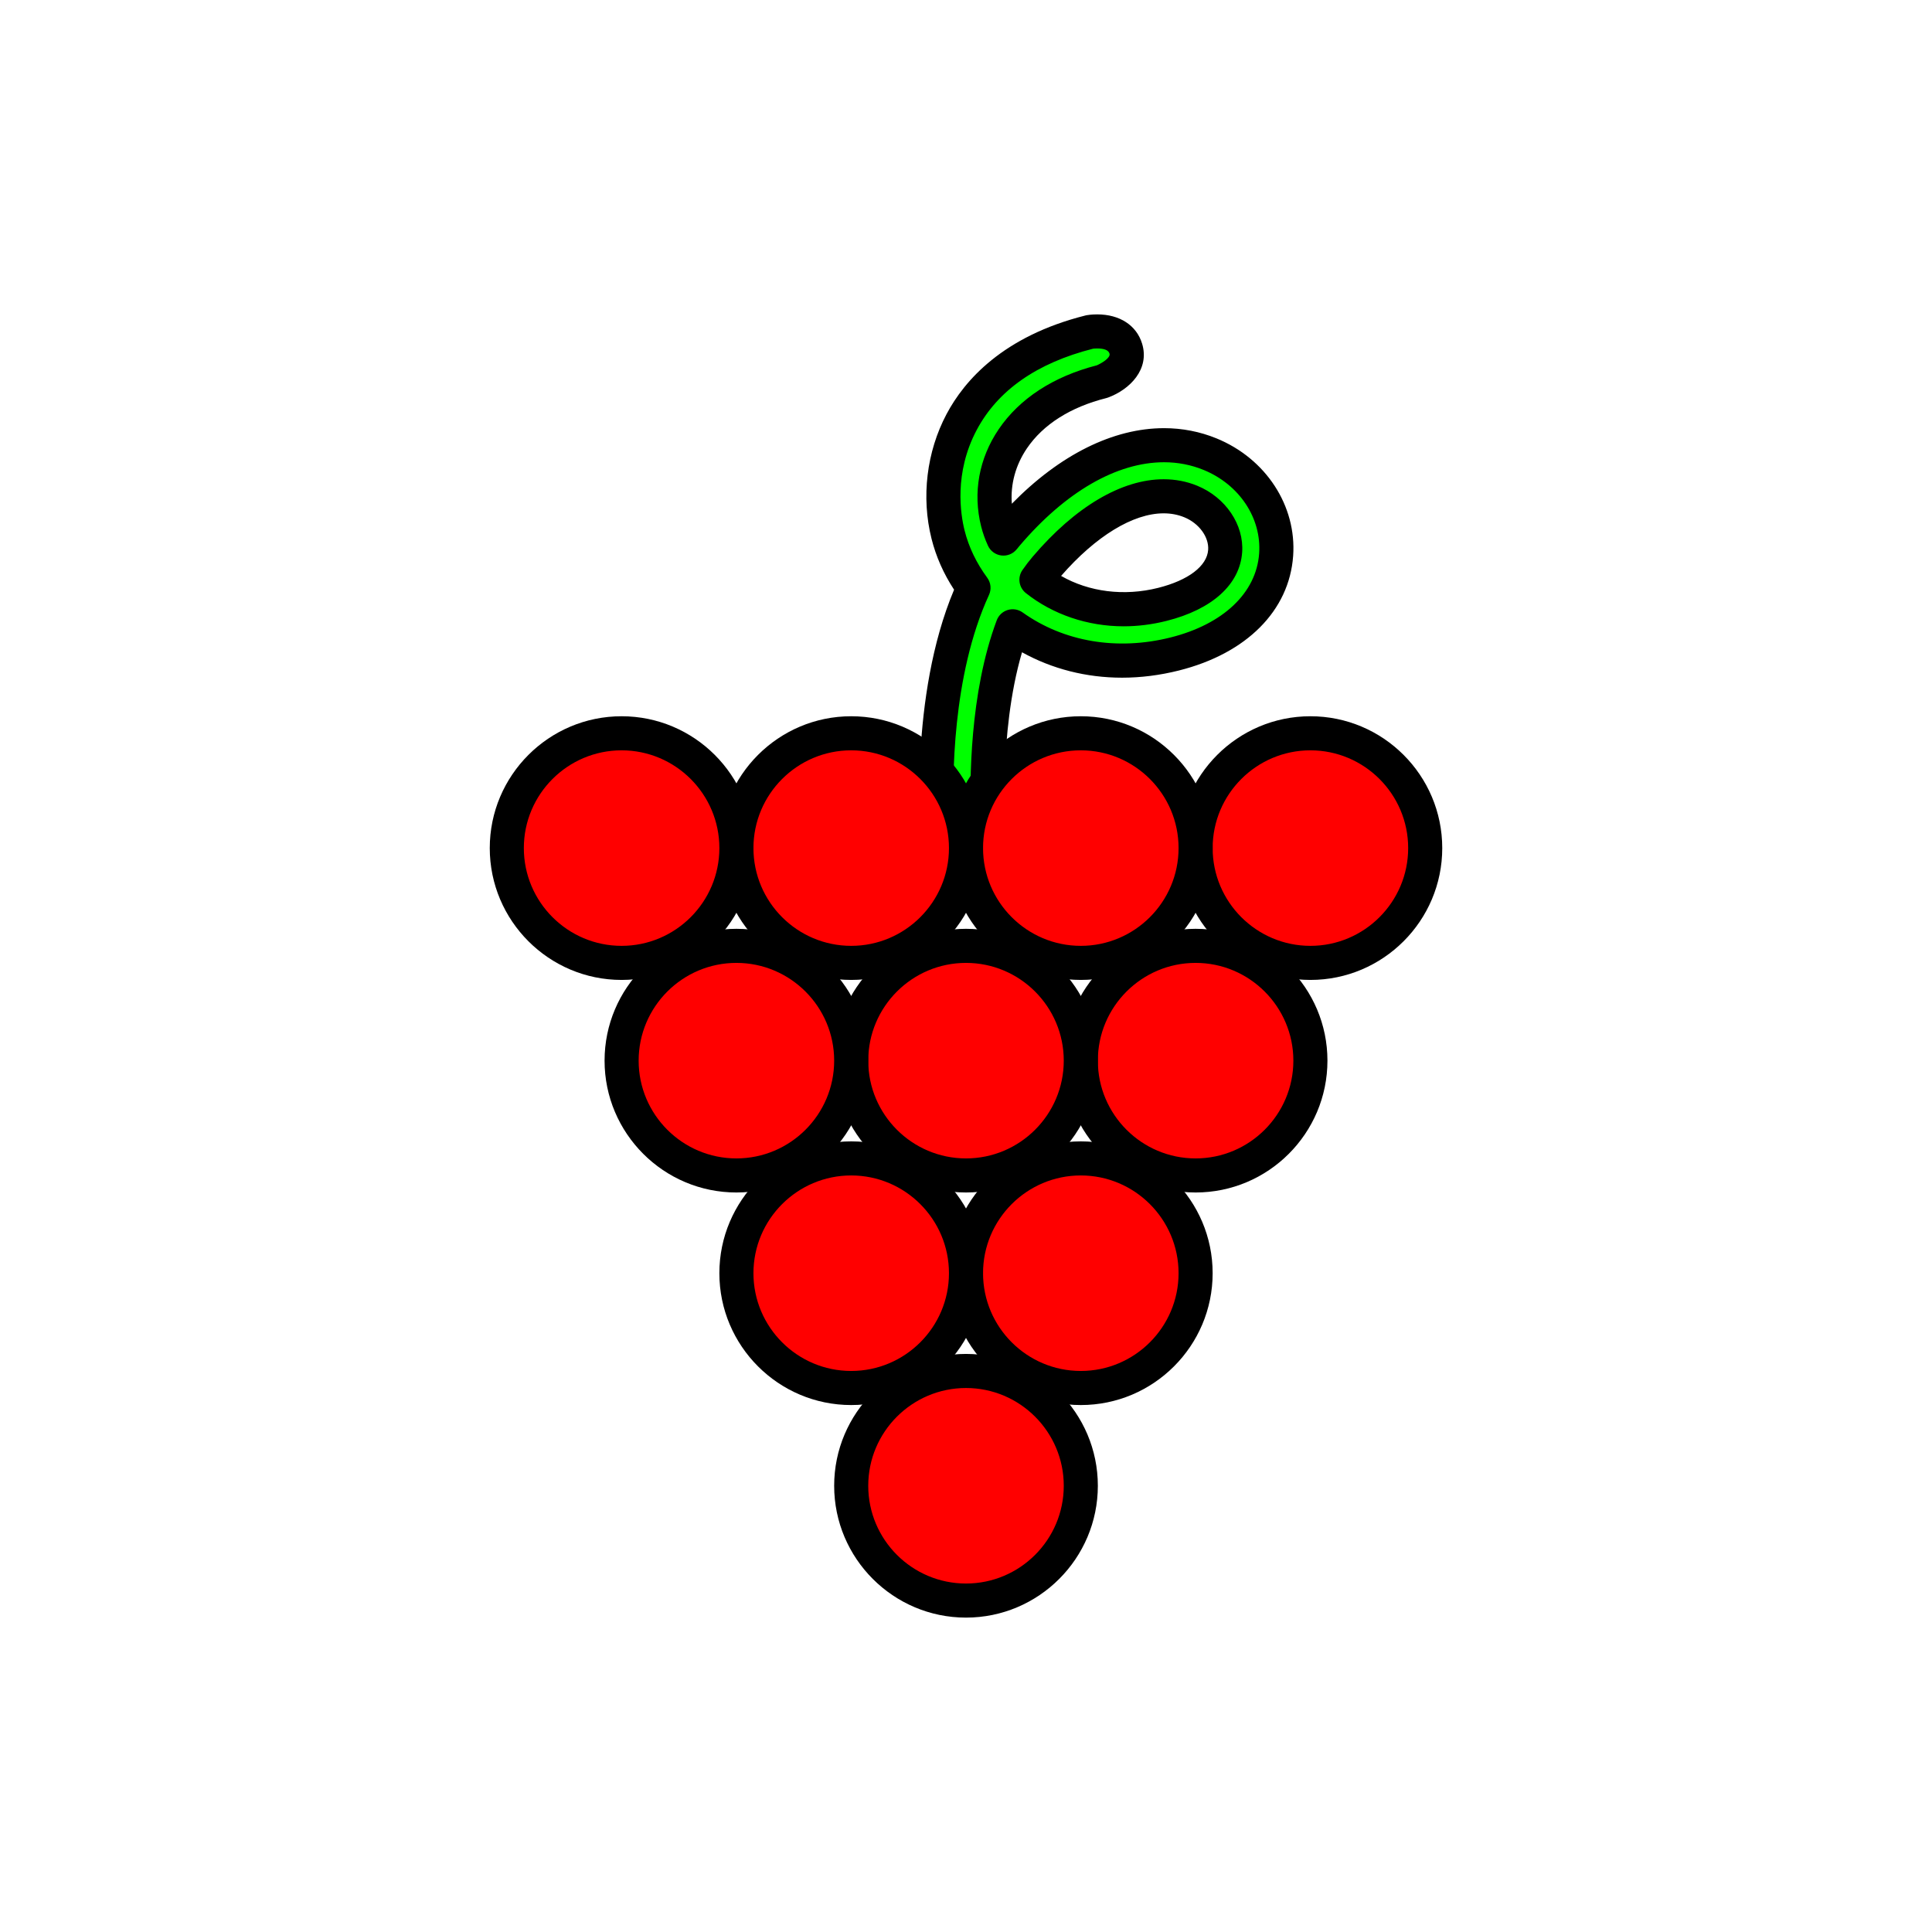 <?xml version="1.0" encoding="utf-8"?>
<!-- Generator: Adobe Illustrator 16.0.0, SVG Export Plug-In . SVG Version: 6.00 Build 0)  -->
<!DOCTYPE svg PUBLIC "-//W3C//DTD SVG 1.1//EN" "http://www.w3.org/Graphics/SVG/1.1/DTD/svg11.dtd">
<svg version="1.1" xmlns="http://www.w3.org/2000/svg" xmlns:xlink="http://www.w3.org/1999/xlink" x="0px" y="0px"
	 width="453.543px" height="453.543px" viewBox="0 0 453.543 453.543" enable-background="new 0 0 453.543 453.543"
	 xml:space="preserve">
<g id="kvadrat">
</g>
<g id="bg" display="none">
	<rect x="-2363.667" y="-10949.821" display="inline" width="15266.867" height="13678.951"/>
</g>
<g id="barvno" display="none">
	<g id="rdeča7bela" display="inline">
	</g>
	<g display="inline">
		<g>
			
				<path fill="#7E4E24" stroke="#000000" stroke-width="8" stroke-linecap="round" stroke-linejoin="round" stroke-miterlimit="10" d="
				M228.534,137.993c-2.827-3.842-4.869-8.092-5.974-12.491c-3.784-15.063,1.176-39.517,33.242-47.568c0,0,6.905-1.23,8.479,3.896
				c1.576,5.123-5.557,7.744-5.557,7.744c-19.916,5.001-27.832,19.845-24.525,33.006c0.328,1.313,0.786,2.6,1.362,3.852
				c0.254-0.313,0.514-0.628,0.775-0.936c15.179-17.834,33.021-24.891,47.726-18.881c9.994,4.087,16.229,13.572,15.516,23.602
				c-0.786,11.049-9.682,19.76-23.797,23.307c-14.971,3.76-28.339,0.431-38.05-6.5c-7.894,21.074-5.612,48.588-5.582,48.93
				l-11.953,1.065C220.051,195.38,217.301,162.464,228.534,137.993z M245.476,133.272c-0.764,0.896-1.483,1.838-2.167,2.822
				c7.257,5.76,17.896,8.715,29.549,5.787c8.969-2.252,14.346-6.814,14.751-12.515c0.339-4.771-2.986-9.559-8.087-11.644
				c-1.996-0.816-4.123-1.218-6.344-1.218C264.645,116.506,254.721,122.409,245.476,133.272z"/>
			
				<circle fill="#662482" stroke="#000000" stroke-width="8" stroke-linecap="round" stroke-linejoin="round" stroke-miterlimit="10" cx="280.672" cy="248.991" r="26.95"/>
			
				<path fill="#662482" stroke="#000000" stroke-width="8" stroke-linecap="round" stroke-linejoin="round" stroke-miterlimit="10" d="
				M280.672,199.089c0,14.887,12.066,26.953,26.949,26.953c14.884,0,26.95-12.066,26.95-26.953c0-14.881-12.066-26.947-26.95-26.947
				C292.739,172.142,280.672,184.208,280.672,199.089z"/>
			
				<circle fill="#662482" stroke="#000000" stroke-width="8" stroke-linecap="round" stroke-linejoin="round" stroke-miterlimit="10" cx="226.772" cy="348.79" r="26.95"/>
			
				<circle fill="#662482" stroke="#000000" stroke-width="8" stroke-linecap="round" stroke-linejoin="round" stroke-miterlimit="10" cx="253.722" cy="298.89" r="26.95"/>
			
				<circle fill="#662482" stroke="#000000" stroke-width="8" stroke-linecap="round" stroke-linejoin="round" stroke-miterlimit="10" cx="226.772" cy="248.991" r="26.95"/>
			
				<path fill="#662482" stroke="#000000" stroke-width="8" stroke-linecap="round" stroke-linejoin="round" stroke-miterlimit="10" d="
				M226.772,199.089c0,14.887,12.066,26.953,26.95,26.953s26.95-12.066,26.95-26.953c0-14.881-12.066-26.947-26.95-26.947
				S226.772,184.208,226.772,199.089z"/>
			
				<circle fill="#662482" stroke="#000000" stroke-width="8" stroke-linecap="round" stroke-linejoin="round" stroke-miterlimit="10" cx="199.823" cy="298.89" r="26.949"/>
			
				<circle fill="#662482" stroke="#000000" stroke-width="8" stroke-linecap="round" stroke-linejoin="round" stroke-miterlimit="10" cx="172.873" cy="248.991" r="26.95"/>
			
				<path fill="#662482" stroke="#000000" stroke-width="8" stroke-linecap="round" stroke-linejoin="round" stroke-miterlimit="10" d="
				M172.874,199.089c0,14.887,12.065,26.953,26.949,26.953s26.949-12.066,26.949-26.953c0-14.881-12.065-26.947-26.949-26.947
				S172.874,184.208,172.874,199.089z"/>
			
				<path fill="#662482" stroke="#000000" stroke-width="8" stroke-linecap="round" stroke-linejoin="round" stroke-miterlimit="10" d="
				M118.973,199.089c0,14.887,12.066,26.953,26.95,26.953s26.95-12.066,26.95-26.953c0-14.881-12.066-26.947-26.95-26.947
				S118.973,184.208,118.973,199.089z"/>
		</g>
	</g>
	
		<rect x="-2873.953" y="-11369.83" display="inline" fill="none" stroke="#000000" stroke-miterlimit="10" width="16736" height="13952"/>
</g>
<g id="barvno_copy_2">
	<g id="rdeča7bela_copy_4">
	</g>
	<g>
		<g>
			<g>
				<path fill="#00FF00" d="M228.534,137.993c-2.827-3.842-4.869-8.092-5.974-12.491c-3.784-15.063,1.176-39.517,33.242-47.568
					c0,0,6.905-1.23,8.479,3.896c1.576,5.123-5.557,7.744-5.557,7.744c-19.916,5.001-27.832,19.845-24.525,33.006
					c0.328,1.313,0.786,2.6,1.362,3.852c0.254-0.313,0.514-0.628,0.775-0.936c15.179-17.834,33.021-24.891,47.726-18.881
					c9.994,4.087,16.229,13.572,15.516,23.602c-0.786,11.049-9.682,19.76-23.797,23.307c-14.971,3.76-28.339,0.431-38.05-6.5
					c-7.894,21.074-5.612,48.588-5.582,48.93l-11.953,1.065C220.051,195.38,217.301,162.464,228.534,137.993z M245.476,133.272
					c-0.764,0.896-1.483,1.838-2.167,2.822c7.257,5.76,17.896,8.715,29.549,5.787c8.969-2.252,14.346-6.814,14.751-12.515
					c0.339-4.771-2.986-9.559-8.087-11.644c-1.996-0.816-4.123-1.218-6.344-1.218C264.645,116.506,254.721,122.409,245.476,133.272z
					"/>
				<path d="M220.197,201.018c-0.935,0-1.844-0.327-2.566-0.932c-0.814-0.682-1.324-1.657-1.418-2.715
					c-0.125-1.401-2.845-33.74,7.759-58.937c-2.464-3.76-4.24-7.772-5.291-11.959c-2.45-9.755-1.166-20.42,3.523-29.262
					c4.179-7.877,13.23-18.29,32.625-23.16c0.09-0.022,0.181-0.042,0.272-0.059c0.179-0.031,1.142-0.191,2.463-0.191
					c5.283,0,9.224,2.562,10.542,6.852c1.848,6.007-2.852,10.78-8,12.673c-0.133,0.049-0.269,0.09-0.406,0.125
					c-8.38,2.104-14.824,6.188-18.634,11.808c-2.677,3.947-3.888,8.463-3.535,12.994c11.252-11.488,23.771-17.742,35.731-17.742
					c4.276,0,8.42,0.807,12.315,2.398c11.599,4.743,18.83,15.83,17.993,27.589c-0.915,12.856-10.938,22.913-26.813,26.901
					c-4.461,1.121-8.95,1.688-13.345,1.689c-8.399,0-16.423-2.05-23.493-5.967c-5.677,19.387-3.805,42.232-3.784,42.479
					c0.189,2.196-1.434,4.137-3.629,4.333l-11.953,1.065C220.433,201.013,220.315,201.018,220.197,201.018z M256.584,81.861
					c-13.177,3.349-22.366,9.774-27.313,19.102c-5.36,10.104-3.766,19.846-2.832,23.564c0.979,3.899,2.767,7.632,5.316,11.095
					c0.862,1.172,1.021,2.718,0.414,4.04c-8.707,18.969-8.648,43.477-8.233,53.006l4.003-0.356
					c-0.339-8.625-0.36-29.588,6.046-46.692c0.437-1.164,1.389-2.06,2.578-2.423c1.19-0.36,2.479-0.151,3.492,0.57
					c9.643,6.883,22.164,9.039,34.751,5.876c12.355-3.104,20.124-10.473,20.781-19.711c0.591-8.301-4.649-16.184-13.039-19.615
					c-2.93-1.197-6.055-1.804-9.288-1.804c-11.103,0-23.134,6.952-33.878,19.575c-0.24,0.282-0.479,0.572-0.713,0.86
					c-0.871,1.074-2.234,1.626-3.606,1.451c-1.372-0.172-2.558-1.04-3.136-2.297c-0.684-1.485-1.226-3.018-1.609-4.554
					c-1.973-7.854-0.509-15.944,4.124-22.777c4.89-7.212,12.855-12.398,23.047-15.012c0.911-0.39,3.29-1.71,2.969-2.755
					c-0.245-0.797-1.219-1.201-2.895-1.201C257.115,81.804,256.756,81.84,256.584,81.861z M263.768,147.027
					C263.768,147.027,263.768,147.027,263.768,147.027c-8.459,0-16.608-2.77-22.945-7.8c-1.653-1.312-2.002-3.682-0.798-5.414
					c0.771-1.111,1.581-2.166,2.408-3.136c9.972-11.718,20.892-18.172,30.746-18.172c2.756,0,5.399,0.51,7.858,1.516
					c6.679,2.729,11.022,9.157,10.563,15.629c-0.536,7.538-7.012,13.41-17.767,16.111
					C270.489,146.602,267.102,147.027,263.768,147.027z M249.096,135.198c6.54,3.756,14.768,4.821,22.787,2.804
					c7.078-1.776,11.465-5.111,11.735-8.918c0.215-3.021-2.145-6.241-5.61-7.658c-1.493-0.61-3.118-0.92-4.83-0.92
					C265.985,120.506,257.242,125.85,249.096,135.198z"/>
			</g>
			<g>
				<circle fill="#FF0000" cx="280.672" cy="248.991" r="26.95"/>
				<path d="M280.672,279.94c-17.066,0-30.95-13.884-30.95-30.949s13.884-30.949,30.95-30.949c17.065,0,30.949,13.884,30.949,30.949
					S297.738,279.94,280.672,279.94z M280.672,226.042c-12.655,0-22.95,10.295-22.95,22.949s10.295,22.949,22.95,22.949
					c12.654,0,22.949-10.295,22.949-22.949S293.327,226.042,280.672,226.042z"/>
			</g>
			<g>
				<path fill="#FF0000" d="M280.672,199.089c0,14.887,12.066,26.953,26.949,26.953c14.884,0,26.95-12.066,26.95-26.953
					c0-14.881-12.066-26.947-26.95-26.947C292.739,172.142,280.672,184.208,280.672,199.089z"/>
				<path d="M307.622,230.042c-17.065,0-30.949-13.886-30.949-30.953c0-17.064,13.884-30.947,30.949-30.947
					c17.066,0,30.95,13.883,30.95,30.947C338.572,216.156,324.688,230.042,307.622,230.042z M307.622,176.142
					c-12.654,0-22.949,10.294-22.949,22.947c0,12.656,10.295,22.953,22.949,22.953c12.655,0,22.95-10.297,22.95-22.953
					C330.572,186.436,320.276,176.142,307.622,176.142z"/>
			</g>
			<g>
				<circle fill="#FF0000" cx="226.772" cy="348.79" r="26.95"/>
				<path d="M226.772,379.739c-17.065,0-30.949-13.884-30.949-30.949c0-17.066,13.884-30.951,30.949-30.951
					c17.066,0,30.95,13.885,30.95,30.951C257.722,365.855,243.838,379.739,226.772,379.739z M226.772,325.839
					c-12.654,0-22.949,10.296-22.949,22.951c0,12.654,10.295,22.949,22.949,22.949c12.655,0,22.95-10.295,22.95-22.949
					C249.722,336.135,239.427,325.839,226.772,325.839z"/>
			</g>
			<g>
				<circle fill="#FF0000" cx="253.722" cy="298.89" r="26.95"/>
				<path d="M253.722,329.839c-17.066,0-30.95-13.884-30.95-30.949s13.884-30.949,30.95-30.949s30.95,13.884,30.95,30.949
					S270.788,329.839,253.722,329.839z M253.722,275.94c-12.655,0-22.95,10.295-22.95,22.949s10.295,22.949,22.95,22.949
					s22.95-10.295,22.95-22.949S266.377,275.94,253.722,275.94z"/>
			</g>
			<g>
				<circle fill="#FF0000" cx="226.772" cy="248.991" r="26.95"/>
				<path d="M226.772,279.94c-17.065,0-30.949-13.884-30.949-30.949s13.884-30.949,30.949-30.949
					c17.066,0,30.95,13.884,30.95,30.949S243.838,279.94,226.772,279.94z M226.772,226.042c-12.654,0-22.949,10.295-22.949,22.949
					s10.295,22.949,22.949,22.949c12.655,0,22.95-10.295,22.95-22.949S239.427,226.042,226.772,226.042z"/>
			</g>
			<g>
				<path fill="#FF0000" d="M226.772,199.089c0,14.887,12.066,26.953,26.95,26.953s26.95-12.066,26.95-26.953
					c0-14.881-12.066-26.947-26.95-26.947S226.772,184.208,226.772,199.089z"/>
				<path d="M253.722,230.042c-17.066,0-30.95-13.886-30.95-30.953c0-17.064,13.884-30.947,30.95-30.947s30.95,13.883,30.95,30.947
					C284.672,216.156,270.788,230.042,253.722,230.042z M253.722,176.142c-12.655,0-22.95,10.294-22.95,22.947
					c0,12.656,10.295,22.953,22.95,22.953s22.95-10.297,22.95-22.953C276.672,186.436,266.377,176.142,253.722,176.142z"/>
			</g>
			<g>
				<circle fill="#FF0000" cx="199.823" cy="298.89" r="26.949"/>
				<path d="M199.823,329.839c-17.065,0-30.949-13.884-30.949-30.949s13.884-30.949,30.949-30.949s30.949,13.884,30.949,30.949
					S216.888,329.839,199.823,329.839z M199.823,275.94c-12.654,0-22.949,10.295-22.949,22.949s10.295,22.949,22.949,22.949
					s22.949-10.295,22.949-22.949S212.477,275.94,199.823,275.94z"/>
			</g>
			<g>
				<circle fill="#FF0000" cx="172.873" cy="248.991" r="26.95"/>
				<path d="M172.874,279.94c-17.066,0-30.95-13.884-30.95-30.949s13.884-30.949,30.95-30.949c17.065,0,30.949,13.884,30.949,30.949
					S189.939,279.94,172.874,279.94z M172.874,226.042c-12.655,0-22.95,10.295-22.95,22.949s10.295,22.949,22.95,22.949
					c12.654,0,22.949-10.295,22.949-22.949S185.528,226.042,172.874,226.042z"/>
			</g>
			<g>
				<path fill="#FF0000" d="M172.874,199.089c0,14.887,12.065,26.953,26.949,26.953s26.949-12.066,26.949-26.953
					c0-14.881-12.065-26.947-26.949-26.947S172.874,184.208,172.874,199.089z"/>
				<path d="M199.823,230.042c-17.065,0-30.949-13.886-30.949-30.953c0-17.064,13.884-30.947,30.949-30.947
					s30.949,13.883,30.949,30.947C230.772,216.156,216.888,230.042,199.823,230.042z M199.823,176.142
					c-12.654,0-22.949,10.294-22.949,22.947c0,12.656,10.295,22.953,22.949,22.953s22.949-10.297,22.949-22.953
					C222.772,186.436,212.477,176.142,199.823,176.142z"/>
			</g>
			<g>
				<path fill="#FF0000" d="M118.973,199.089c0,14.887,12.066,26.953,26.95,26.953s26.95-12.066,26.95-26.953
					c0-14.881-12.066-26.947-26.95-26.947S118.973,184.208,118.973,199.089z"/>
				<path d="M145.923,230.042c-17.066,0-30.95-13.886-30.95-30.953c0-17.064,13.884-30.947,30.95-30.947s30.95,13.883,30.95,30.947
					C176.874,216.156,162.989,230.042,145.923,230.042z M145.923,176.142c-12.655,0-22.95,10.294-22.95,22.947
					c0,12.656,10.295,22.953,22.95,22.953s22.95-10.297,22.95-22.953C168.874,186.436,158.578,176.142,145.923,176.142z"/>
			</g>
		</g>
	</g>
	<rect x="-2873.953" y="-11369.83" fill="none" stroke="#000000" stroke-miterlimit="10" width="16736" height="13952"/>
</g>
<g id="sivinsko" display="none">
	<g id="rdeča7bela_copy_3" display="inline">
	</g>
	<g display="inline">
		<g>
			<path fill="#585858" d="M228.534,137.993c-2.827-3.842-4.869-8.092-5.974-12.491c-3.784-15.063,1.176-39.517,33.242-47.568
				c0,0,6.905-1.23,8.479,3.896c1.576,5.123-5.557,7.744-5.557,7.744c-19.916,5.001-27.832,19.845-24.525,33.006
				c0.328,1.313,0.786,2.6,1.362,3.852c0.254-0.313,0.514-0.628,0.775-0.936c15.179-17.834,33.021-24.891,47.726-18.881
				c9.994,4.087,16.229,13.572,15.516,23.602c-0.786,11.049-9.682,19.76-23.797,23.307c-14.971,3.76-28.339,0.431-38.05-6.5
				c-7.894,21.074-5.612,48.588-5.582,48.93l-11.953,1.065C220.051,195.38,217.301,162.464,228.534,137.993z M245.476,133.272
				c-0.764,0.896-1.483,1.838-2.167,2.822c7.257,5.76,17.896,8.715,29.549,5.787c8.969-2.252,14.346-6.814,14.751-12.515
				c0.339-4.771-2.986-9.559-8.087-11.644c-1.996-0.816-4.123-1.218-6.344-1.218C264.645,116.506,254.721,122.409,245.476,133.272z"
				/>
			<path d="M220.197,201.018c-0.935,0-1.844-0.327-2.566-0.932c-0.814-0.682-1.324-1.657-1.418-2.715
				c-0.124-1.401-2.844-33.74,7.759-58.937c-2.464-3.76-4.24-7.772-5.291-11.959c-2.45-9.755-1.166-20.42,3.523-29.262
				c4.179-7.877,13.23-18.29,32.625-23.16c0.09-0.022,0.181-0.042,0.272-0.059c0.179-0.031,1.142-0.191,2.463-0.191
				c5.283,0,9.224,2.562,10.542,6.852c1.848,6.007-2.852,10.78-8,12.673c-0.133,0.049-0.269,0.09-0.406,0.125
				c-8.38,2.104-14.824,6.188-18.634,11.808c-2.677,3.947-3.888,8.463-3.535,12.995c11.252-11.489,23.771-17.743,35.731-17.743
				c4.276,0,8.42,0.807,12.315,2.398c11.599,4.743,18.83,15.83,17.993,27.589c-0.915,12.856-10.938,22.913-26.813,26.901
				c-4.461,1.121-8.95,1.688-13.345,1.689c-8.399,0-16.423-2.05-23.493-5.967c-5.677,19.387-3.805,42.232-3.784,42.479
				c0.189,2.196-1.434,4.137-3.629,4.333l-11.953,1.065C220.433,201.013,220.315,201.018,220.197,201.018z M256.584,81.861
				c-13.177,3.349-22.366,9.774-27.313,19.102c-5.36,10.104-3.766,19.846-2.832,23.564c0.979,3.899,2.767,7.632,5.316,11.095
				c0.862,1.172,1.021,2.718,0.414,4.04c-8.707,18.969-8.648,43.477-8.233,53.006l4.003-0.356
				c-0.339-8.625-0.36-29.588,6.046-46.692c0.437-1.164,1.389-2.06,2.578-2.423c1.19-0.36,2.479-0.151,3.492,0.57
				c9.643,6.883,22.164,9.039,34.751,5.876c12.355-3.104,20.124-10.473,20.781-19.711c0.591-8.301-4.649-16.184-13.039-19.615
				c-2.93-1.197-6.055-1.804-9.288-1.804c-11.103,0-23.134,6.952-33.878,19.575c-0.24,0.282-0.479,0.572-0.713,0.86
				c-0.87,1.074-2.234,1.626-3.606,1.451c-1.372-0.172-2.558-1.04-3.136-2.297c-0.684-1.485-1.226-3.018-1.609-4.554
				c-1.973-7.854-0.509-15.944,4.124-22.777c4.89-7.212,12.855-12.398,23.047-15.012c0.911-0.39,3.29-1.71,2.969-2.754
				c-0.245-0.798-1.219-1.202-2.895-1.202C257.115,81.804,256.756,81.84,256.584,81.861z M263.768,147.027L263.768,147.027
				c-8.459,0-16.608-2.77-22.945-7.8c-1.653-1.312-2.002-3.682-0.798-5.414c0.771-1.111,1.581-2.166,2.408-3.136
				c9.972-11.718,20.892-18.172,30.746-18.172c2.756,0,5.399,0.51,7.858,1.516c6.679,2.729,11.022,9.157,10.563,15.629
				c-0.536,7.538-7.012,13.41-17.767,16.111C270.489,146.602,267.102,147.027,263.768,147.027z M249.096,135.198
				c6.54,3.756,14.768,4.821,22.787,2.804c7.078-1.776,11.465-5.111,11.735-8.918c0.215-3.021-2.145-6.241-5.61-7.658
				c-1.493-0.61-3.118-0.92-4.83-0.92C265.985,120.506,257.242,125.85,249.096,135.198z"/>
		</g>
		<circle fill="#B1B1B1" cx="280.672" cy="248.991" r="26.95"/>
		<path d="M280.672,279.94c-17.066,0-30.95-13.884-30.95-30.949s13.884-30.949,30.95-30.949c17.065,0,30.949,13.884,30.949,30.949
			S297.738,279.94,280.672,279.94z M280.672,226.042c-12.655,0-22.95,10.295-22.95,22.949s10.295,22.949,22.95,22.949
			c12.654,0,22.949-10.295,22.949-22.949S293.327,226.042,280.672,226.042z"/>
		<path fill="#B1B1B1" d="M280.672,199.089c0,14.887,12.066,26.953,26.949,26.953c14.884,0,26.95-12.066,26.95-26.953
			c0-14.881-12.066-26.947-26.95-26.947C292.739,172.142,280.672,184.208,280.672,199.089z"/>
		<path d="M307.622,230.042c-17.065,0-30.949-13.886-30.949-30.953c0-17.064,13.884-30.947,30.949-30.947
			c17.066,0,30.95,13.883,30.95,30.947C338.572,216.156,324.688,230.042,307.622,230.042z M307.622,176.142
			c-12.654,0-22.949,10.294-22.949,22.947c0,12.656,10.295,22.953,22.949,22.953c12.655,0,22.95-10.297,22.95-22.953
			C330.572,186.436,320.276,176.142,307.622,176.142z"/>
		<circle fill="#B1B1B1" cx="226.772" cy="348.79" r="26.95"/>
		<path d="M226.772,379.739c-17.065,0-30.949-13.884-30.949-30.949c0-17.066,13.884-30.951,30.949-30.951
			c17.066,0,30.95,13.885,30.95,30.951C257.722,365.855,243.838,379.739,226.772,379.739z M226.772,325.839
			c-12.654,0-22.949,10.296-22.949,22.951c0,12.654,10.295,22.949,22.949,22.949c12.655,0,22.95-10.295,22.95-22.949
			C249.722,336.135,239.427,325.839,226.772,325.839z"/>
		<circle fill="#B1B1B1" cx="253.722" cy="298.89" r="26.95"/>
		<path d="M253.722,329.839c-17.066,0-30.95-13.884-30.95-30.949s13.884-30.949,30.95-30.949s30.95,13.884,30.95,30.949
			S270.788,329.839,253.722,329.839z M253.722,275.94c-12.655,0-22.95,10.295-22.95,22.949s10.295,22.949,22.95,22.949
			s22.95-10.295,22.95-22.949S266.377,275.94,253.722,275.94z"/>
		<circle fill="#B1B1B1" cx="226.772" cy="248.991" r="26.95"/>
		<path d="M226.772,279.94c-17.065,0-30.949-13.884-30.949-30.949s13.884-30.949,30.949-30.949c17.066,0,30.95,13.884,30.95,30.949
			S243.838,279.94,226.772,279.94z M226.772,226.042c-12.654,0-22.949,10.295-22.949,22.949s10.295,22.949,22.949,22.949
			c12.655,0,22.95-10.295,22.95-22.949S239.427,226.042,226.772,226.042z"/>
		<path fill="#B1B1B1" d="M226.772,199.089c0,14.887,12.066,26.953,26.95,26.953s26.95-12.066,26.95-26.953
			c0-14.881-12.066-26.947-26.95-26.947S226.772,184.208,226.772,199.089z"/>
		<path d="M253.722,230.042c-17.066,0-30.95-13.886-30.95-30.953c0-17.064,13.884-30.947,30.95-30.947s30.95,13.883,30.95,30.947
			C284.672,216.156,270.788,230.042,253.722,230.042z M253.722,176.142c-12.655,0-22.95,10.294-22.95,22.947
			c0,12.656,10.295,22.953,22.95,22.953s22.95-10.297,22.95-22.953C276.672,186.436,266.377,176.142,253.722,176.142z"/>
		<circle fill="#B1B1B1" cx="199.823" cy="298.89" r="26.949"/>
		<path d="M199.823,329.839c-17.065,0-30.949-13.884-30.949-30.949s13.884-30.949,30.949-30.949s30.949,13.884,30.949,30.949
			S216.888,329.839,199.823,329.839z M199.823,275.94c-12.654,0-22.949,10.295-22.949,22.949s10.295,22.949,22.949,22.949
			s22.949-10.295,22.949-22.949S212.477,275.94,199.823,275.94z"/>
		<circle fill="#B1B1B1" cx="172.873" cy="248.991" r="26.95"/>
		<path d="M172.874,279.94c-17.066,0-30.95-13.884-30.95-30.949s13.884-30.949,30.95-30.949c17.065,0,30.949,13.884,30.949,30.949
			S189.939,279.94,172.874,279.94z M172.874,226.042c-12.655,0-22.95,10.295-22.95,22.949s10.295,22.949,22.95,22.949
			c12.654,0,22.949-10.295,22.949-22.949S185.528,226.042,172.874,226.042z"/>
		<path fill="#B1B1B1" d="M172.874,199.089c0,14.887,12.065,26.953,26.949,26.953s26.949-12.066,26.949-26.953
			c0-14.881-12.065-26.947-26.949-26.947S172.874,184.208,172.874,199.089z"/>
		<path d="M199.823,230.042c-17.065,0-30.949-13.886-30.949-30.953c0-17.064,13.884-30.947,30.949-30.947
			s30.949,13.883,30.949,30.947C230.772,216.156,216.888,230.042,199.823,230.042z M199.823,176.142
			c-12.654,0-22.949,10.294-22.949,22.947c0,12.656,10.295,22.953,22.949,22.953s22.949-10.297,22.949-22.953
			C222.772,186.436,212.477,176.142,199.823,176.142z"/>
		<path fill="#B1B1B1" d="M118.973,199.089c0,14.887,12.066,26.953,26.95,26.953s26.95-12.066,26.95-26.953
			c0-14.881-12.066-26.947-26.95-26.947S118.973,184.208,118.973,199.089z"/>
		<path d="M145.923,230.042c-17.066,0-30.95-13.886-30.95-30.953c0-17.064,13.884-30.947,30.95-30.947s30.95,13.883,30.95,30.947
			C176.874,216.156,162.989,230.042,145.923,230.042z M145.923,176.142c-12.655,0-22.95,10.294-22.95,22.947
			c0,12.656,10.295,22.953,22.95,22.953s22.95-10.297,22.95-22.953C168.874,186.436,158.578,176.142,145.923,176.142z"/>
	</g>
	<path display="inline" d="M13862.547,2582.67h-16737v-13953h16737V2582.67z M-2873.953,2581.67h16736l-0.5-13951h-16735.5
		l0.5,13951H-2873.953z"/>
</g>
<g id="linijsko" display="none">
	<g id="rdeča7bela_copy" display="inline">
	</g>
	<g display="inline">
		<path fill="none" stroke="#000000" stroke-width="8" stroke-linecap="round" stroke-linejoin="round" stroke-miterlimit="10" d="
			M231.848,183.358c0.173-9.985,1.346-24.221,5.884-36.336c9.711,6.931,23.079,10.26,38.05,6.5
			c14.115-3.547,23.011-12.258,23.797-23.307c0.714-10.029-5.521-19.515-15.516-23.602c-14.705-6.01-32.547,1.047-47.726,18.881
			c-0.262,0.308-0.521,0.622-0.775,0.936c-0.576-1.252-1.034-2.539-1.362-3.852c-3.307-13.161,4.609-28.005,24.525-33.006
			c0,0,7.133-2.621,5.557-7.744c-1.574-5.126-8.479-3.896-8.479-3.896c-32.066,8.052-37.026,32.505-33.242,47.568
			c1.104,4.399,3.146,8.649,5.974,12.491c-6.471,14.099-8.298,30.989-8.659,43.097"/>
		
			<line fill="none" stroke="#000000" stroke-width="8" stroke-linecap="round" stroke-linejoin="round" stroke-miterlimit="10" x1="226.641" y1="196.443" x2="226.905" y2="196.42"/>
		<path fill="none" stroke="#000000" stroke-width="8" stroke-linecap="round" stroke-linejoin="round" stroke-miterlimit="10" d="
			M243.309,136.095c7.257,5.76,17.896,8.715,29.549,5.787c8.969-2.252,14.346-6.814,14.751-12.515
			c0.339-4.771-2.986-9.559-8.087-11.644c-1.996-0.816-4.123-1.218-6.344-1.218c-8.533,0-18.457,5.903-27.702,16.767
			C244.712,134.169,243.993,135.11,243.309,136.095z"/>
		<path fill="none" stroke="#000000" stroke-width="8" stroke-linecap="round" stroke-linejoin="round" stroke-miterlimit="10" d="
			M253.722,248.991c0,14.884,12.065,26.949,26.95,26.949c14.883,0,26.949-12.065,26.949-26.949
			c0-14.885-12.066-26.949-26.949-26.949C265.788,222.042,253.722,234.106,253.722,248.991"/>
		<path fill="none" stroke="#000000" stroke-width="8" stroke-linecap="round" stroke-linejoin="round" stroke-miterlimit="10" d="
			M280.672,199.089c0,14.887,12.066,26.953,26.949,26.953c14.884,0,26.95-12.066,26.95-26.953c0-14.881-12.066-26.947-26.95-26.947
			C292.739,172.142,280.672,184.208,280.672,199.089"/>
		
			<circle fill="none" stroke="#000000" stroke-width="8" stroke-linecap="round" stroke-linejoin="round" stroke-miterlimit="10" cx="226.772" cy="348.79" r="26.95"/>
		<path fill="none" stroke="#000000" stroke-width="8" stroke-linecap="round" stroke-linejoin="round" stroke-miterlimit="10" d="
			M226.772,298.89c0,14.885,12.066,26.949,26.95,26.949s26.95-12.064,26.95-26.949c0-14.884-12.066-26.949-26.95-26.949
			S226.772,284.006,226.772,298.89"/>
		<path fill="none" stroke="#000000" stroke-width="8" stroke-linecap="round" stroke-linejoin="round" stroke-miterlimit="10" d="
			M253.722,248.991c0-14.885-12.065-26.949-26.95-26.949c-14.883,0-26.949,12.064-26.949,26.949"/>
		<path fill="none" stroke="#000000" stroke-width="8" stroke-linecap="round" stroke-linejoin="round" stroke-miterlimit="10" d="
			M253.722,248.991c0,14.884-12.065,26.949-26.95,26.949c-14.883,0-26.949-12.065-26.949-26.949"/>
		<path fill="none" stroke="#000000" stroke-width="8" stroke-linecap="round" stroke-linejoin="round" stroke-miterlimit="10" d="
			M231.848,183.358c4.893-6.791,12.864-11.217,21.875-11.217c14.884,0,26.95,12.066,26.95,26.947"/>
		<path fill="none" stroke="#000000" stroke-width="8" stroke-linecap="round" stroke-linejoin="round" stroke-miterlimit="10" d="
			M226.772,199.089c0-0.901,0.046-1.791,0.133-2.669"/>
		<path fill="none" stroke="#000000" stroke-width="8" stroke-linecap="round" stroke-linejoin="round" stroke-miterlimit="10" d="
			M226.905,196.42c0.477-4.848,2.242-9.313,4.943-13.062"/>
		<path fill="none" stroke="#000000" stroke-width="8" stroke-linecap="round" stroke-linejoin="round" stroke-miterlimit="10" d="
			M226.772,199.089c0,14.887,12.066,26.953,26.95,26.953s26.95-12.066,26.95-26.953"/>
		<path fill="none" stroke="#000000" stroke-width="8" stroke-linecap="round" stroke-linejoin="round" stroke-miterlimit="10" d="
			M226.772,298.89c0-14.884-12.065-26.949-26.949-26.949s-26.949,12.065-26.949,26.949c0,14.885,12.065,26.949,26.949,26.949
			S226.772,313.774,226.772,298.89"/>
		<path fill="none" stroke="#000000" stroke-width="8" stroke-linecap="round" stroke-linejoin="round" stroke-miterlimit="10" d="
			M199.823,248.991c0-14.885-12.066-26.949-26.949-26.949c-14.884,0-26.95,12.064-26.95,26.949c0,14.884,12.066,26.949,26.95,26.949
			C187.756,275.94,199.823,263.875,199.823,248.991"/>
		<path fill="none" stroke="#000000" stroke-width="8" stroke-linecap="round" stroke-linejoin="round" stroke-miterlimit="10" d="
			M226.641,196.443c0.085,0.871,0.131,1.752,0.131,2.646"/>
		<path fill="none" stroke="#000000" stroke-width="8" stroke-linecap="round" stroke-linejoin="round" stroke-miterlimit="10" d="
			M226.641,196.443c-0.573-5.876-3.033-11.197-6.767-15.354"/>
		<path fill="none" stroke="#000000" stroke-width="8" stroke-linecap="round" stroke-linejoin="round" stroke-miterlimit="10" d="
			M226.772,199.089c0,14.887-12.065,26.953-26.949,26.953s-26.949-12.066-26.949-26.953"/>
		<path fill="none" stroke="#000000" stroke-width="8" stroke-linecap="round" stroke-linejoin="round" stroke-miterlimit="10" d="
			M172.874,199.089c0-14.881,12.065-26.947,26.949-26.947c7.964,0,15.118,3.456,20.052,8.948"/>
		<path fill="none" stroke="#000000" stroke-width="8" stroke-linecap="round" stroke-linejoin="round" stroke-miterlimit="10" d="
			M172.874,199.089c0-14.881-12.066-26.947-26.95-26.947s-26.95,12.066-26.95,26.947c0,14.887,12.066,26.953,26.95,26.953
			S172.874,213.976,172.874,199.089"/>
	</g>
</g>
<g id="pivot">
	<circle fill="none" cx="222.252" cy="371.686" r="14.133"/>
</g>
</svg>

